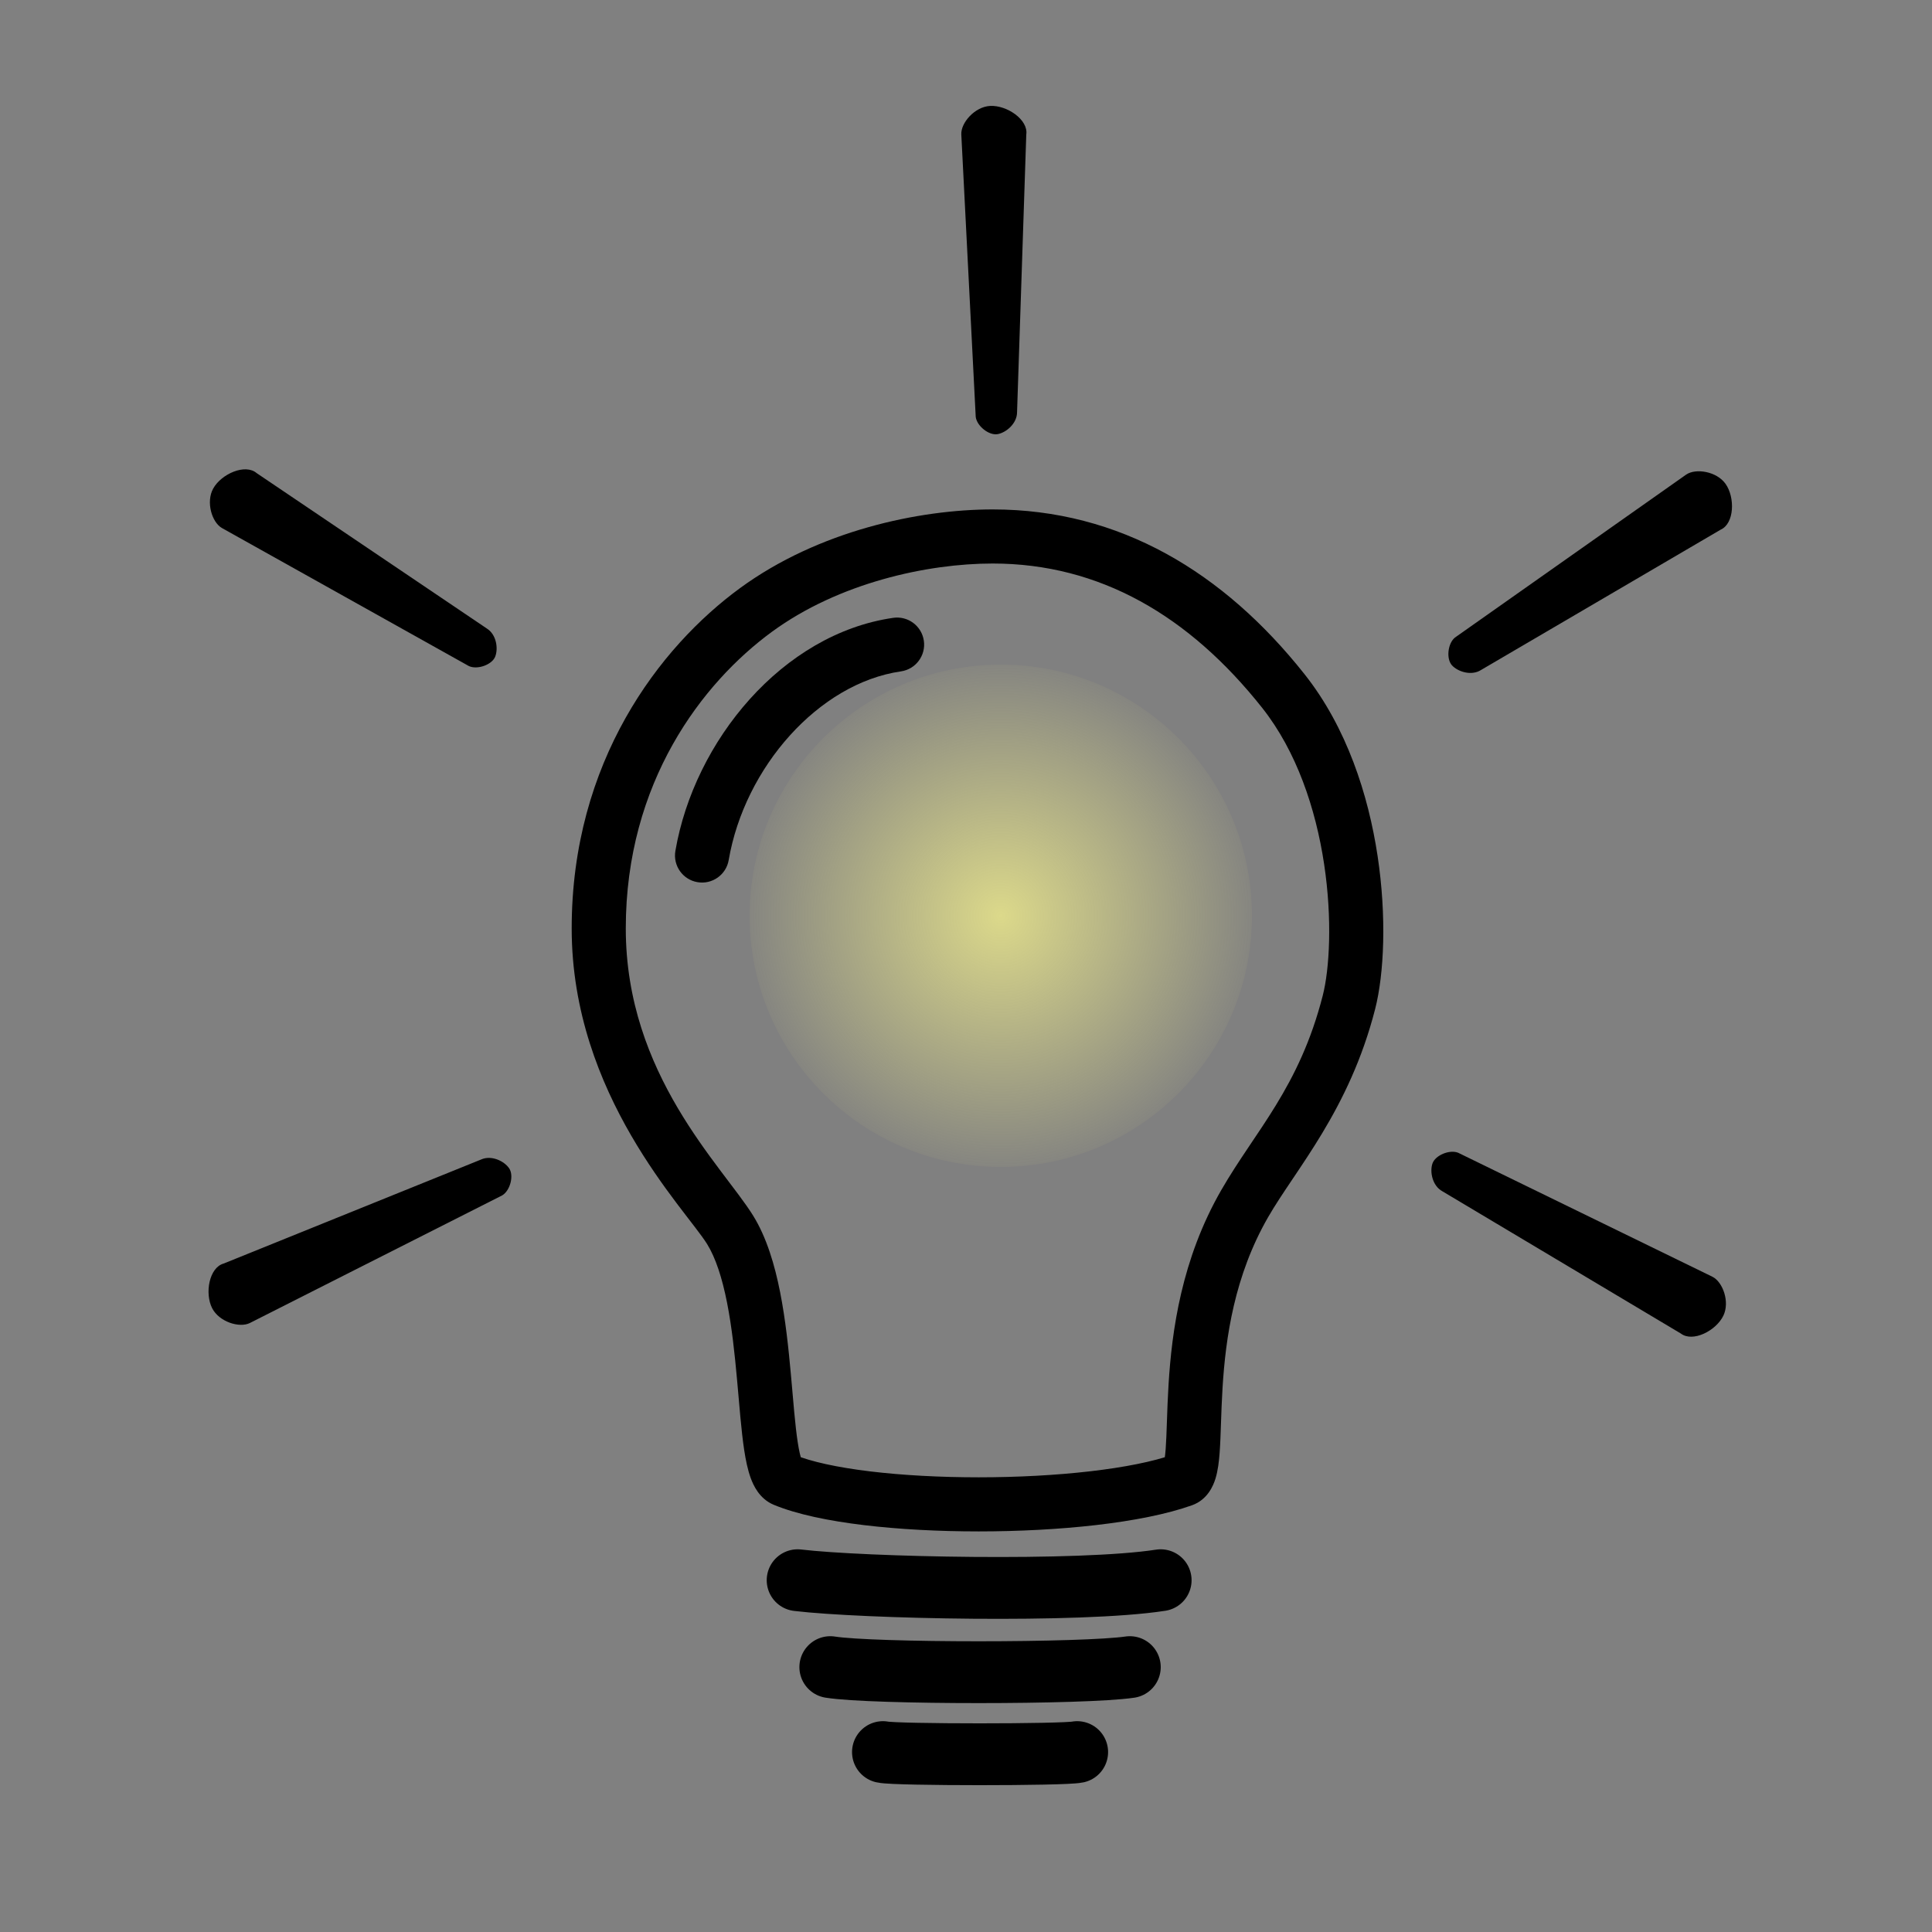 <svg width="250" height="250" viewBox="0 0 250 250" fill="none" xmlns="http://www.w3.org/2000/svg">
<rect x="0" y="0" width="250" height="250" fill="#808080" stroke="none"/>
<path d="M28.94 163.503L62.258 150.039C63.599 149.436 65.26 150.25 65.889 151.187C66.519 152.124 66.02 154.059 64.989 154.68L32.324 171.2C30.981 171.866 28.353 171.051 27.451 169.279C26.468 167.346 27.068 164.02 28.94 163.503Z" fill="black"/>
<path d="M33.212 61.221L62.995 81.329C64.244 82.104 64.497 83.936 64.072 84.982C63.647 86.027 61.763 86.695 60.672 86.188L28.72 68.328C27.417 67.587 26.624 64.952 27.59 63.214C28.644 61.319 31.738 59.958 33.212 61.221Z" fill="black"/>
<path d="M132.8 17.409L131.607 53.325C131.616 54.795 130.198 55.983 129.086 56.179C127.975 56.375 126.408 55.135 126.258 53.941L124.392 17.384C124.327 15.886 126.137 13.813 128.122 13.707C130.287 13.592 133.086 15.489 132.8 17.409Z" fill="black"/>
<path d="M222.65 68.54L191.641 86.699C190.402 87.49 188.64 86.925 187.881 86.09C187.123 85.255 187.335 83.267 188.264 82.503L218.184 61.416C219.416 60.561 222.135 60.985 223.284 62.608C224.537 64.377 224.427 67.756 222.65 68.54Z" fill="black"/>
<path d="M217.498 172.557L186.637 154.147C185.346 153.443 184.992 151.627 185.358 150.559C185.723 149.492 187.567 148.72 188.685 149.166L221.586 165.21C222.928 165.877 223.868 168.464 223 170.253C222.054 172.204 219.041 173.736 217.498 172.557Z" fill="black"/>
<path d="M103.213 204.479C111.585 205.479 139.725 206.104 150.19 204.479" stroke="black" stroke-width="8" stroke-linecap="round"/>
<path d="M107.441 215.724C112.895 216.599 140.28 216.599 146.198 215.724" stroke="black" stroke-width="8" stroke-linecap="round"/>
<path d="M114.253 226.719C115.897 227.094 137.624 227.094 139.386 226.719" stroke="black" stroke-width="8" stroke-linecap="round"/>
<path d="M87.394 110.111C87.067 112.017 88.347 113.826 90.252 114.152C92.158 114.479 93.967 113.199 94.293 111.294L87.394 110.111ZM116.581 86.876C118.495 86.6 119.822 84.826 119.546 82.913C119.27 80.999 117.495 79.672 115.582 79.948L116.581 86.876ZM94.293 111.294C96.352 99.284 105.945 88.411 116.581 86.876L115.582 79.948C101.23 82.019 89.833 95.885 87.394 110.111L94.293 111.294Z" fill="black"/>
<circle cx="129.5" cy="118.5" r="32.5" fill="url(#paint0_radial_229_1628)"/>
<path d="M128.451 69.419L128.451 65.919L128.451 69.419ZM161.061 155.753L164.094 157.499L161.061 155.753ZM153.064 191.486L151.89 188.189L153.064 191.486ZM101.464 191.486L100.124 194.719L101.464 191.486ZM94.468 159.126L97.44 157.278L94.468 159.126ZM97.841 78.915L99.906 81.74L97.841 78.915ZM174.554 129.694L171.163 128.826L174.554 129.694ZM128.451 72.919C142.278 72.919 153.861 79.658 163.316 91.584L168.801 87.235C158.361 74.066 144.911 65.919 128.451 65.919L128.451 72.919ZM158.027 154.006C152.882 162.944 151.633 172.228 151.209 179.162C151.103 180.898 151.047 182.505 151 183.908C150.951 185.339 150.911 186.509 150.839 187.48C150.763 188.495 150.667 189.029 150.593 189.267C150.48 189.636 150.663 188.626 151.89 188.189L154.239 194.783C156.266 194.061 157.003 192.236 157.282 191.332C157.601 190.297 157.737 189.102 157.819 188.001C157.905 186.857 157.949 185.528 157.996 184.146C158.043 182.737 158.096 181.219 158.196 179.59C158.595 173.066 159.744 165.054 164.094 157.499L158.027 154.006ZM151.89 188.189C146.542 190.093 136.7 191.161 126.654 191.164C121.698 191.165 116.824 190.907 112.599 190.398C108.309 189.88 104.922 189.131 102.805 188.253L100.124 194.719C103.129 195.965 107.269 196.806 111.761 197.347C116.316 197.896 121.476 198.165 126.656 198.164C136.882 198.161 147.717 197.106 154.239 194.783L151.89 188.189ZM102.805 188.253C103.851 188.686 103.952 189.493 103.72 188.864C103.568 188.454 103.395 187.732 103.223 186.613C102.881 184.378 102.664 181.427 102.349 177.936C102.042 174.542 101.649 170.76 100.947 167.209C100.255 163.705 99.209 160.124 97.44 157.278L91.495 160.974C92.599 162.751 93.445 165.353 94.08 168.565C94.705 171.731 95.073 175.2 95.377 178.567C95.673 181.836 95.918 185.155 96.304 187.673C96.497 188.93 96.754 190.206 97.152 191.286C97.47 192.148 98.239 193.937 100.124 194.719L102.805 188.253ZM97.44 157.278C93.457 150.872 80.976 139.059 80.976 120.145L73.976 120.145C73.976 141.711 88.662 156.417 91.495 160.974L97.44 157.278ZM80.976 120.145C80.975 101.234 90.876 88.34 99.906 81.74L95.776 76.089C85.316 83.733 73.975 98.575 73.976 120.145L80.976 120.145ZM99.906 81.74C108.562 75.415 119.991 72.919 128.451 72.919L128.451 65.919C118.92 65.919 105.927 68.671 95.776 76.089L99.906 81.74ZM163.316 91.584C167.781 97.216 170.257 104.649 171.338 111.801C172.422 118.979 172.034 125.422 171.163 128.826L177.945 130.561C179.106 126.022 179.444 118.597 178.259 110.755C177.071 102.888 174.283 94.15 168.801 87.235L163.316 91.584ZM171.163 128.826C168.12 140.725 162.456 146.314 158.027 154.006L164.094 157.499C167.67 151.288 174.589 143.68 177.945 130.561L171.163 128.826Z" fill="black"/>
<defs>
<radialGradient id="paint0_radial_229_1628" cx="0" cy="0" r="1" gradientUnits="userSpaceOnUse" gradientTransform="translate(129.5 118.5) rotate(90) scale(32.5)">
<stop stop-color="#FCF88E" stop-opacity="0.74"/>
<stop offset="1" stop-color="#FCF88E" stop-opacity="0.05"/>
</radialGradient>
</defs>
</svg>
